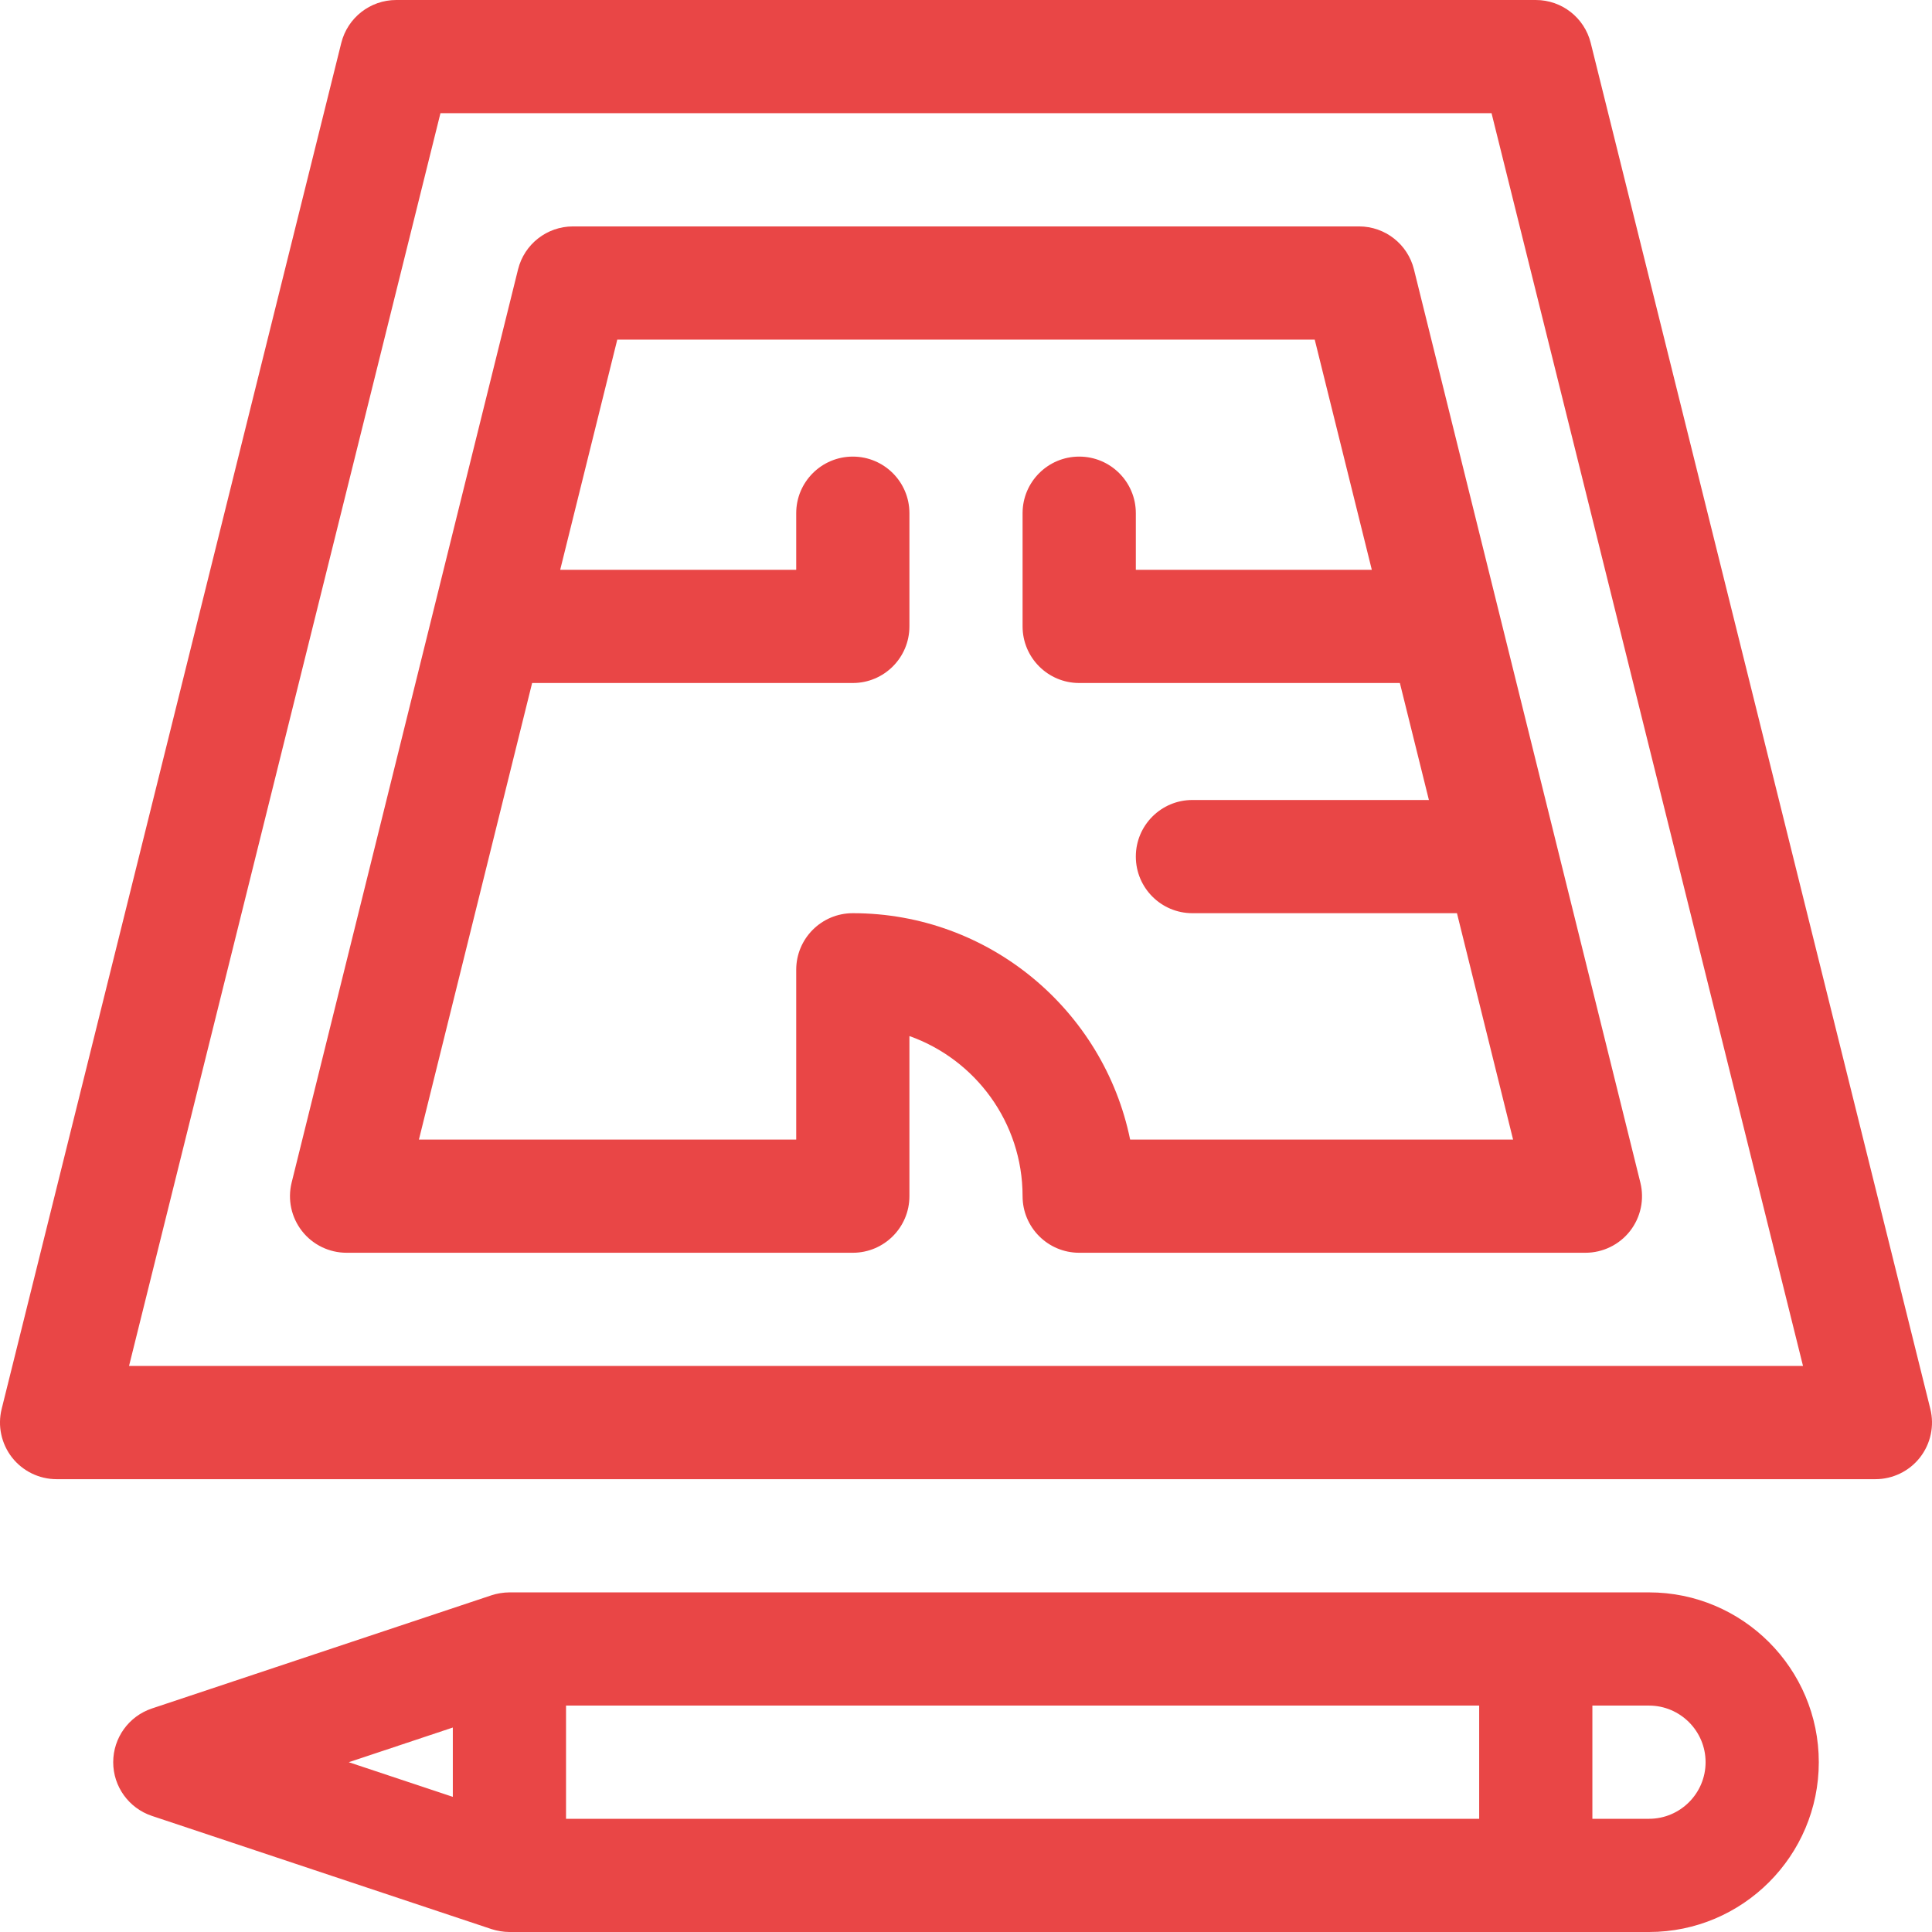 <svg width="42" height="42" viewBox="0 0 42 42" fill="none" xmlns="http://www.w3.org/2000/svg">
<g clip-path="url(#clip0)">
<path d="M0.261 31.684C0.495 31.982 0.852 32.156 1.231 32.156H40.77C41.148 32.156 41.506 31.982 41.739 31.684C41.972 31.385 42.055 30.996 41.964 30.629L34.581 0.934C34.445 0.385 33.952 0 33.387 0H8.613C8.048 0 7.556 0.385 7.419 0.934L0.036 30.629C-0.055 30.996 0.028 31.385 0.261 31.684ZM9.575 2.461H32.425L39.196 29.695H2.805L9.575 2.461Z" fill="#E94646"/>
<path d="M35.848 42C37.883 42 39.539 40.344 39.539 38.309C39.539 36.273 37.883 34.617 35.848 34.617C35.273 34.617 12.465 34.617 11.074 34.617C10.943 34.617 10.796 34.643 10.685 34.68L3.302 37.141C2.8 37.309 2.461 37.779 2.461 38.309C2.461 38.838 2.8 39.308 3.302 39.476L10.685 41.937C10.803 41.976 10.949 42 11.074 42H35.848ZM12.305 39.539V37.078H32.156V39.539C31.827 39.539 13.135 39.539 12.305 39.539ZM37.078 38.309C37.078 38.987 36.526 39.539 35.848 39.539H34.617V37.078H35.848C36.526 37.078 37.078 37.63 37.078 38.309ZM9.844 37.555V39.062L7.582 38.309L9.844 37.555Z" fill="#E94646"/>
<path d="M35.66 25.708L30.738 5.856C30.602 5.307 30.109 4.922 29.544 4.922H12.456C11.891 4.922 11.398 5.307 11.262 5.856L6.34 25.708C6.249 26.075 6.332 26.464 6.565 26.762C6.798 27.06 7.156 27.234 7.534 27.234H18.539C19.219 27.234 19.77 26.683 19.77 26.004V22.523C21.202 23.031 22.23 24.4 22.23 26.004C22.23 26.683 22.781 27.234 23.461 27.234H34.466C34.844 27.234 35.202 27.06 35.435 26.762C35.668 26.464 35.751 26.075 35.66 25.708ZM24.568 24.773C23.996 21.969 21.51 19.852 18.539 19.852C17.86 19.852 17.309 20.402 17.309 21.082V24.773H9.107L11.568 14.848H18.539C19.219 14.848 19.77 14.297 19.77 13.617V11.156C19.77 10.477 19.219 9.926 18.539 9.926C17.86 9.926 17.309 10.477 17.309 11.156V12.387H12.178L13.419 7.383H28.581L29.822 12.387H24.692V11.156C24.692 10.477 24.141 9.926 23.461 9.926C22.781 9.926 22.23 10.477 22.23 11.156V13.617C22.23 14.297 22.781 14.848 23.461 14.848H30.432L31.063 17.391H25.922C25.242 17.391 24.692 17.942 24.692 18.621C24.692 19.301 25.242 19.852 25.922 19.852H31.673L32.893 24.773H24.568Z" fill="#E94646"/>
</g>
<defs>
<clipPath id="clip0">
<rect width="42" height="42" fill="white"/>
</clipPath>
</defs>
</svg>
